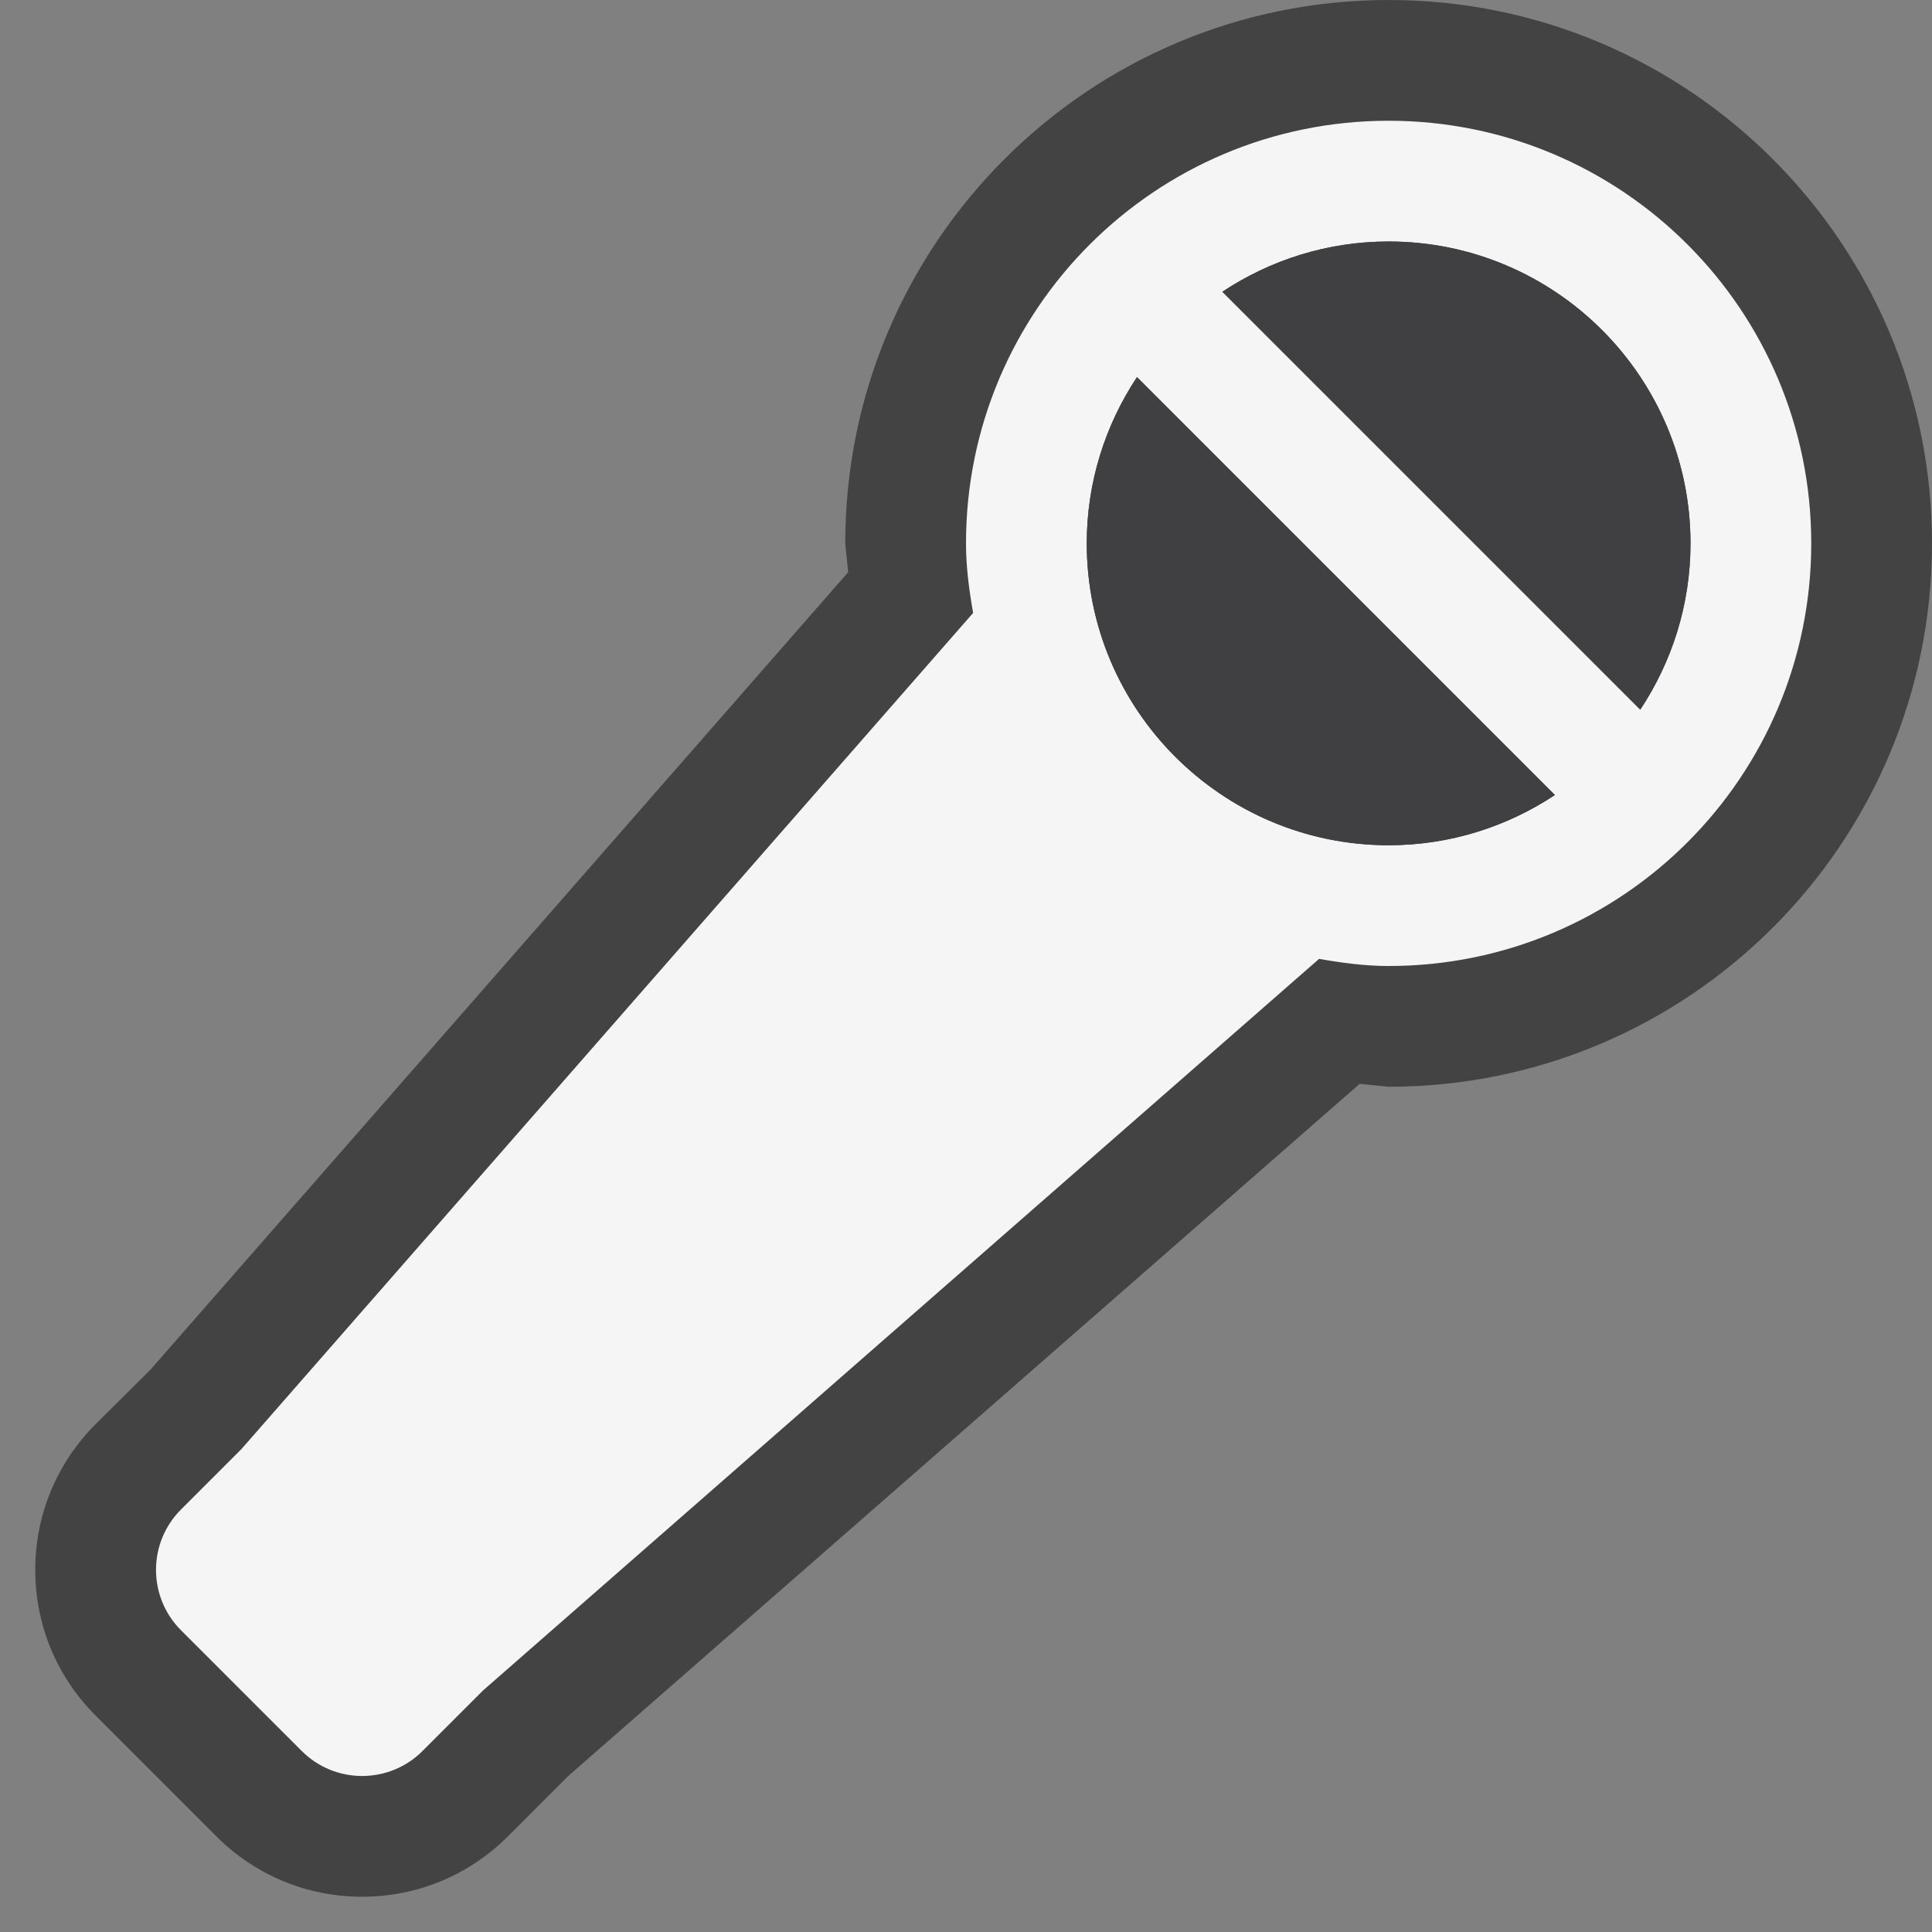 <svg xmlns="http://www.w3.org/2000/svg" width="16" height="16"><rect width="100%" height="100%" fill="#808080" stroke="none"/><style type="text/css">.icon-canvas-transparent{opacity:0;fill:#434343;} .icon-vs-out{fill:#434343;} .icon-vs-bg{fill:#f5f5f5;} .icon-vs-fg{fill:#403F41;}</style><path class="icon-canvas-transparent" d="M16 16h-16v-16h16v16z" id="canvas"/><path class="icon-vs-out" d="M16 4.5c0 2.485-2.015 4.5-4.5 4.5l-.24-.024-6.553 5.731-.501.501c-.322.322-.751.5-1.207.5-.456 0-.885-.178-1.207-.5l-1-1c-.322-.322-.5-.751-.5-1.207 0-.456.178-.885.5-1.207l.455-.452 5.777-6.603-.024-.239c0-2.485 2.015-4.5 4.5-4.5s4.5 2.015 4.5 4.5z" id="outline"/><path class="icon-vs-bg" d="M11.5 1c-1.934 0-3.5 1.566-3.5 3.5 0 .197.026.388.059.576l-6.059 6.924-.501.501c-.276.276-.276.724 0 1l.5.5.5.5c.276.276.724.276 1 0l.501-.501 6.924-6.059c.188.033.379.059.576.059 1.934 0 3.5-1.566 3.5-3.5s-1.566-3.5-3.5-3.5zm0 6c-1.379 0-2.5-1.121-2.5-2.5 0-.509.154-.981.416-1.377l3.461 3.461c-.396.262-.868.416-1.377.416zm2.084-1.123l-3.461-3.461c.396-.262.868-.416 1.377-.416 1.379 0 2.5 1.121 2.5 2.5 0 .509-.154.981-.416 1.377z" id="iconBg"/><path class="icon-vs-fg" d="M10.123 2.416c.396-.262.868-.416 1.377-.416 1.379 0 2.5 1.121 2.5 2.5 0 .509-.154.981-.416 1.377l-3.461-3.461zm-.707.707c-.262.396-.416.868-.416 1.377 0 1.379 1.121 2.5 2.5 2.5.509 0 .981-.154 1.377-.416l-3.461-3.461z" id="iconFg"/></svg>